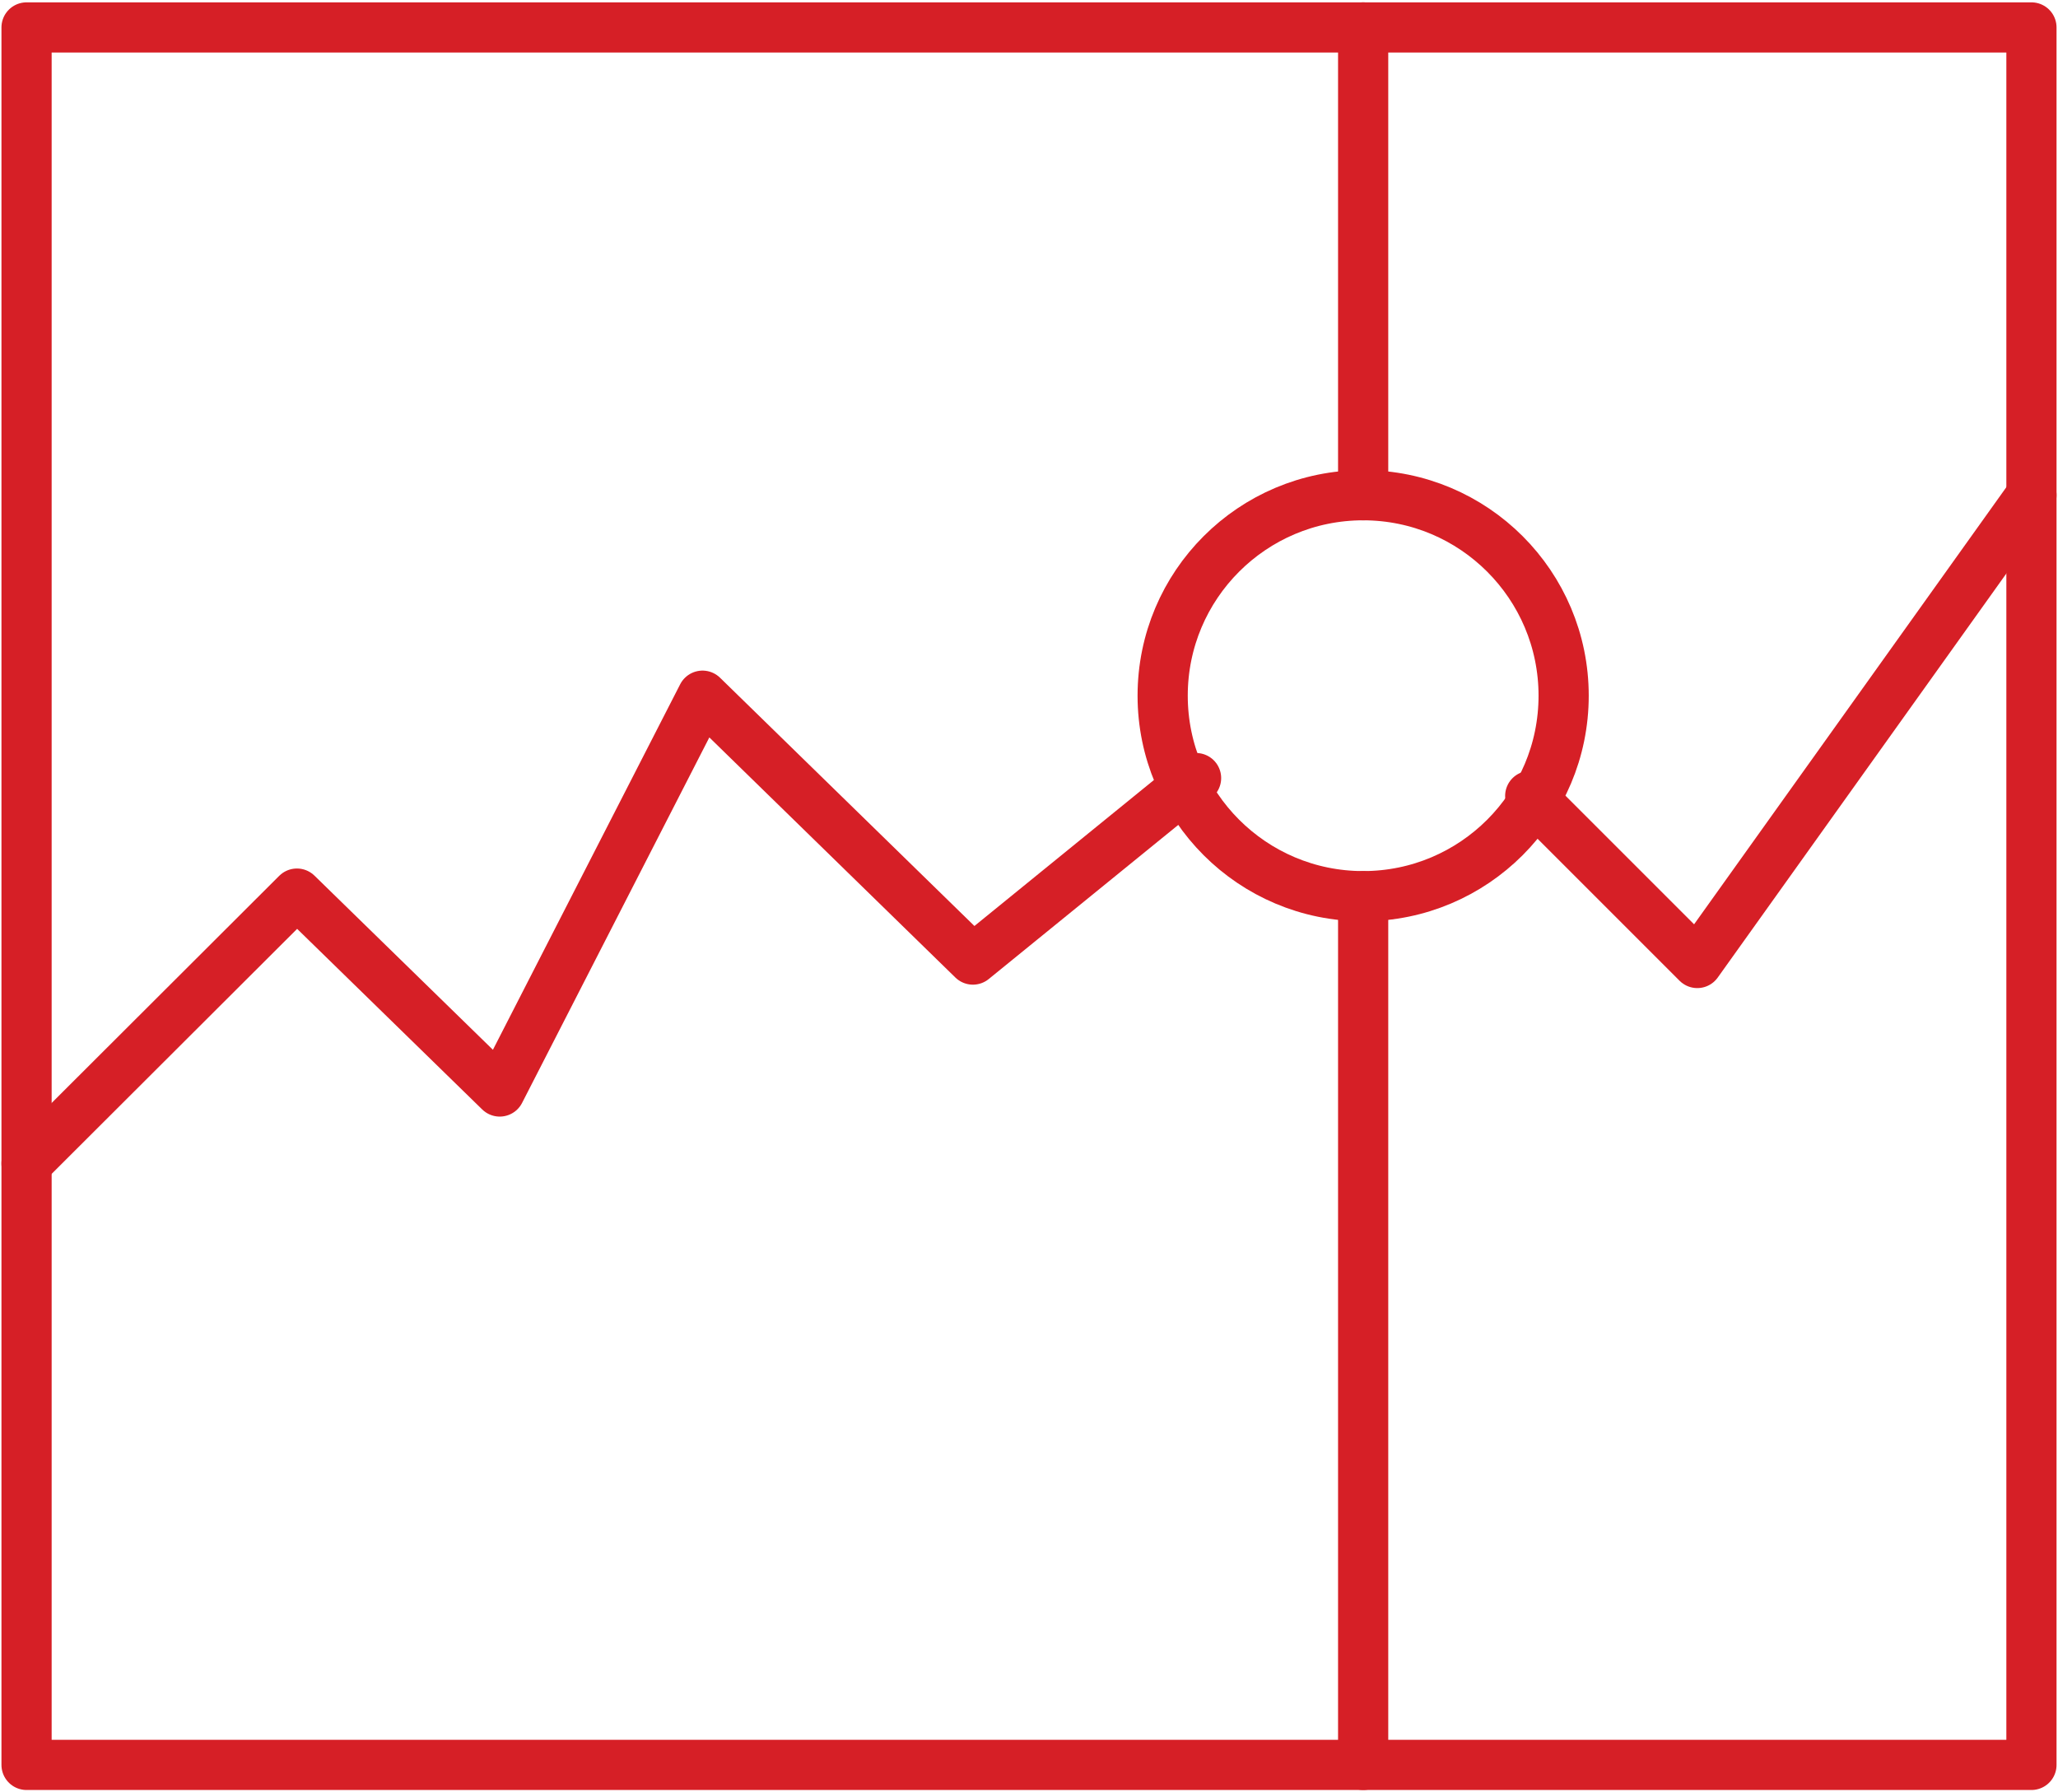 <?xml version="1.0" encoding="UTF-8"?>
<svg width="155px" height="135px" viewBox="0 0 155 135" version="1.1" xmlns="http://www.w3.org/2000/svg" xmlns:xlink="http://www.w3.org/1999/xlink">
    <title>world copy 15</title>
    <defs>
        <filter id="filter-1">
            <feColorMatrix in="SourceGraphic" type="matrix" values="0 0 0 0 0.839 0 0 0 0 0.122 0 0 0 0 0.149 0 0 0 1 0"></feColorMatrix>
        </filter>
    </defs>
    <g id="WEBSITE-Single-Page-FINAL" stroke="none" stroke-width="1" fill="none" fill-rule="evenodd" stroke-linecap="round" stroke-linejoin="round">
        <g id="version-1" transform="translate(-811, -4050)">
            <g id="world-copy-15" transform="translate(813, 4042)" filter="url(#filter-1)">
                <g>
                    <polyline id="Stroke-1011" stroke="#D61F26" stroke-width="3.78" points="113.25 67.95 125.833 80.533 151 45.3"></polyline>
                    <polyline id="Stroke-1012" stroke="#D61F26" stroke-width="3.78" points="0 95.633 20.364 75.306 35.638 90.212 50.911 60.4 71.275 80.275 88.083 66.606"></polyline>
                    <polygon id="Stroke-1013" stroke="#D61F26" stroke-width="3.78" points="151 140.933 0 140.933 0 10.067 151 10.067"></polygon>
                    <line x1="100.667" y1="75.5" x2="100.667" y2="140.933" id="Stroke-1014" stroke="#D61F26" stroke-width="3.78"></line>
                    <line x1="100.667" y1="10.067" x2="100.667" y2="45.3" id="Stroke-1015" stroke="#D61F26" stroke-width="3.78"></line>
                    <path d="M85.567,60.4 C85.567,52.06 92.326,45.3 100.667,45.3 C109.007,45.3 115.767,52.06 115.767,60.4 C115.767,68.74 109.007,75.5 100.667,75.5 C92.326,75.5 85.567,68.74 85.567,60.4 L85.567,60.4 Z" id="Stroke-1016" stroke="#D61F26" stroke-width="3.78"></path>
                </g>
            </g>
        </g>
    </g>
</svg>